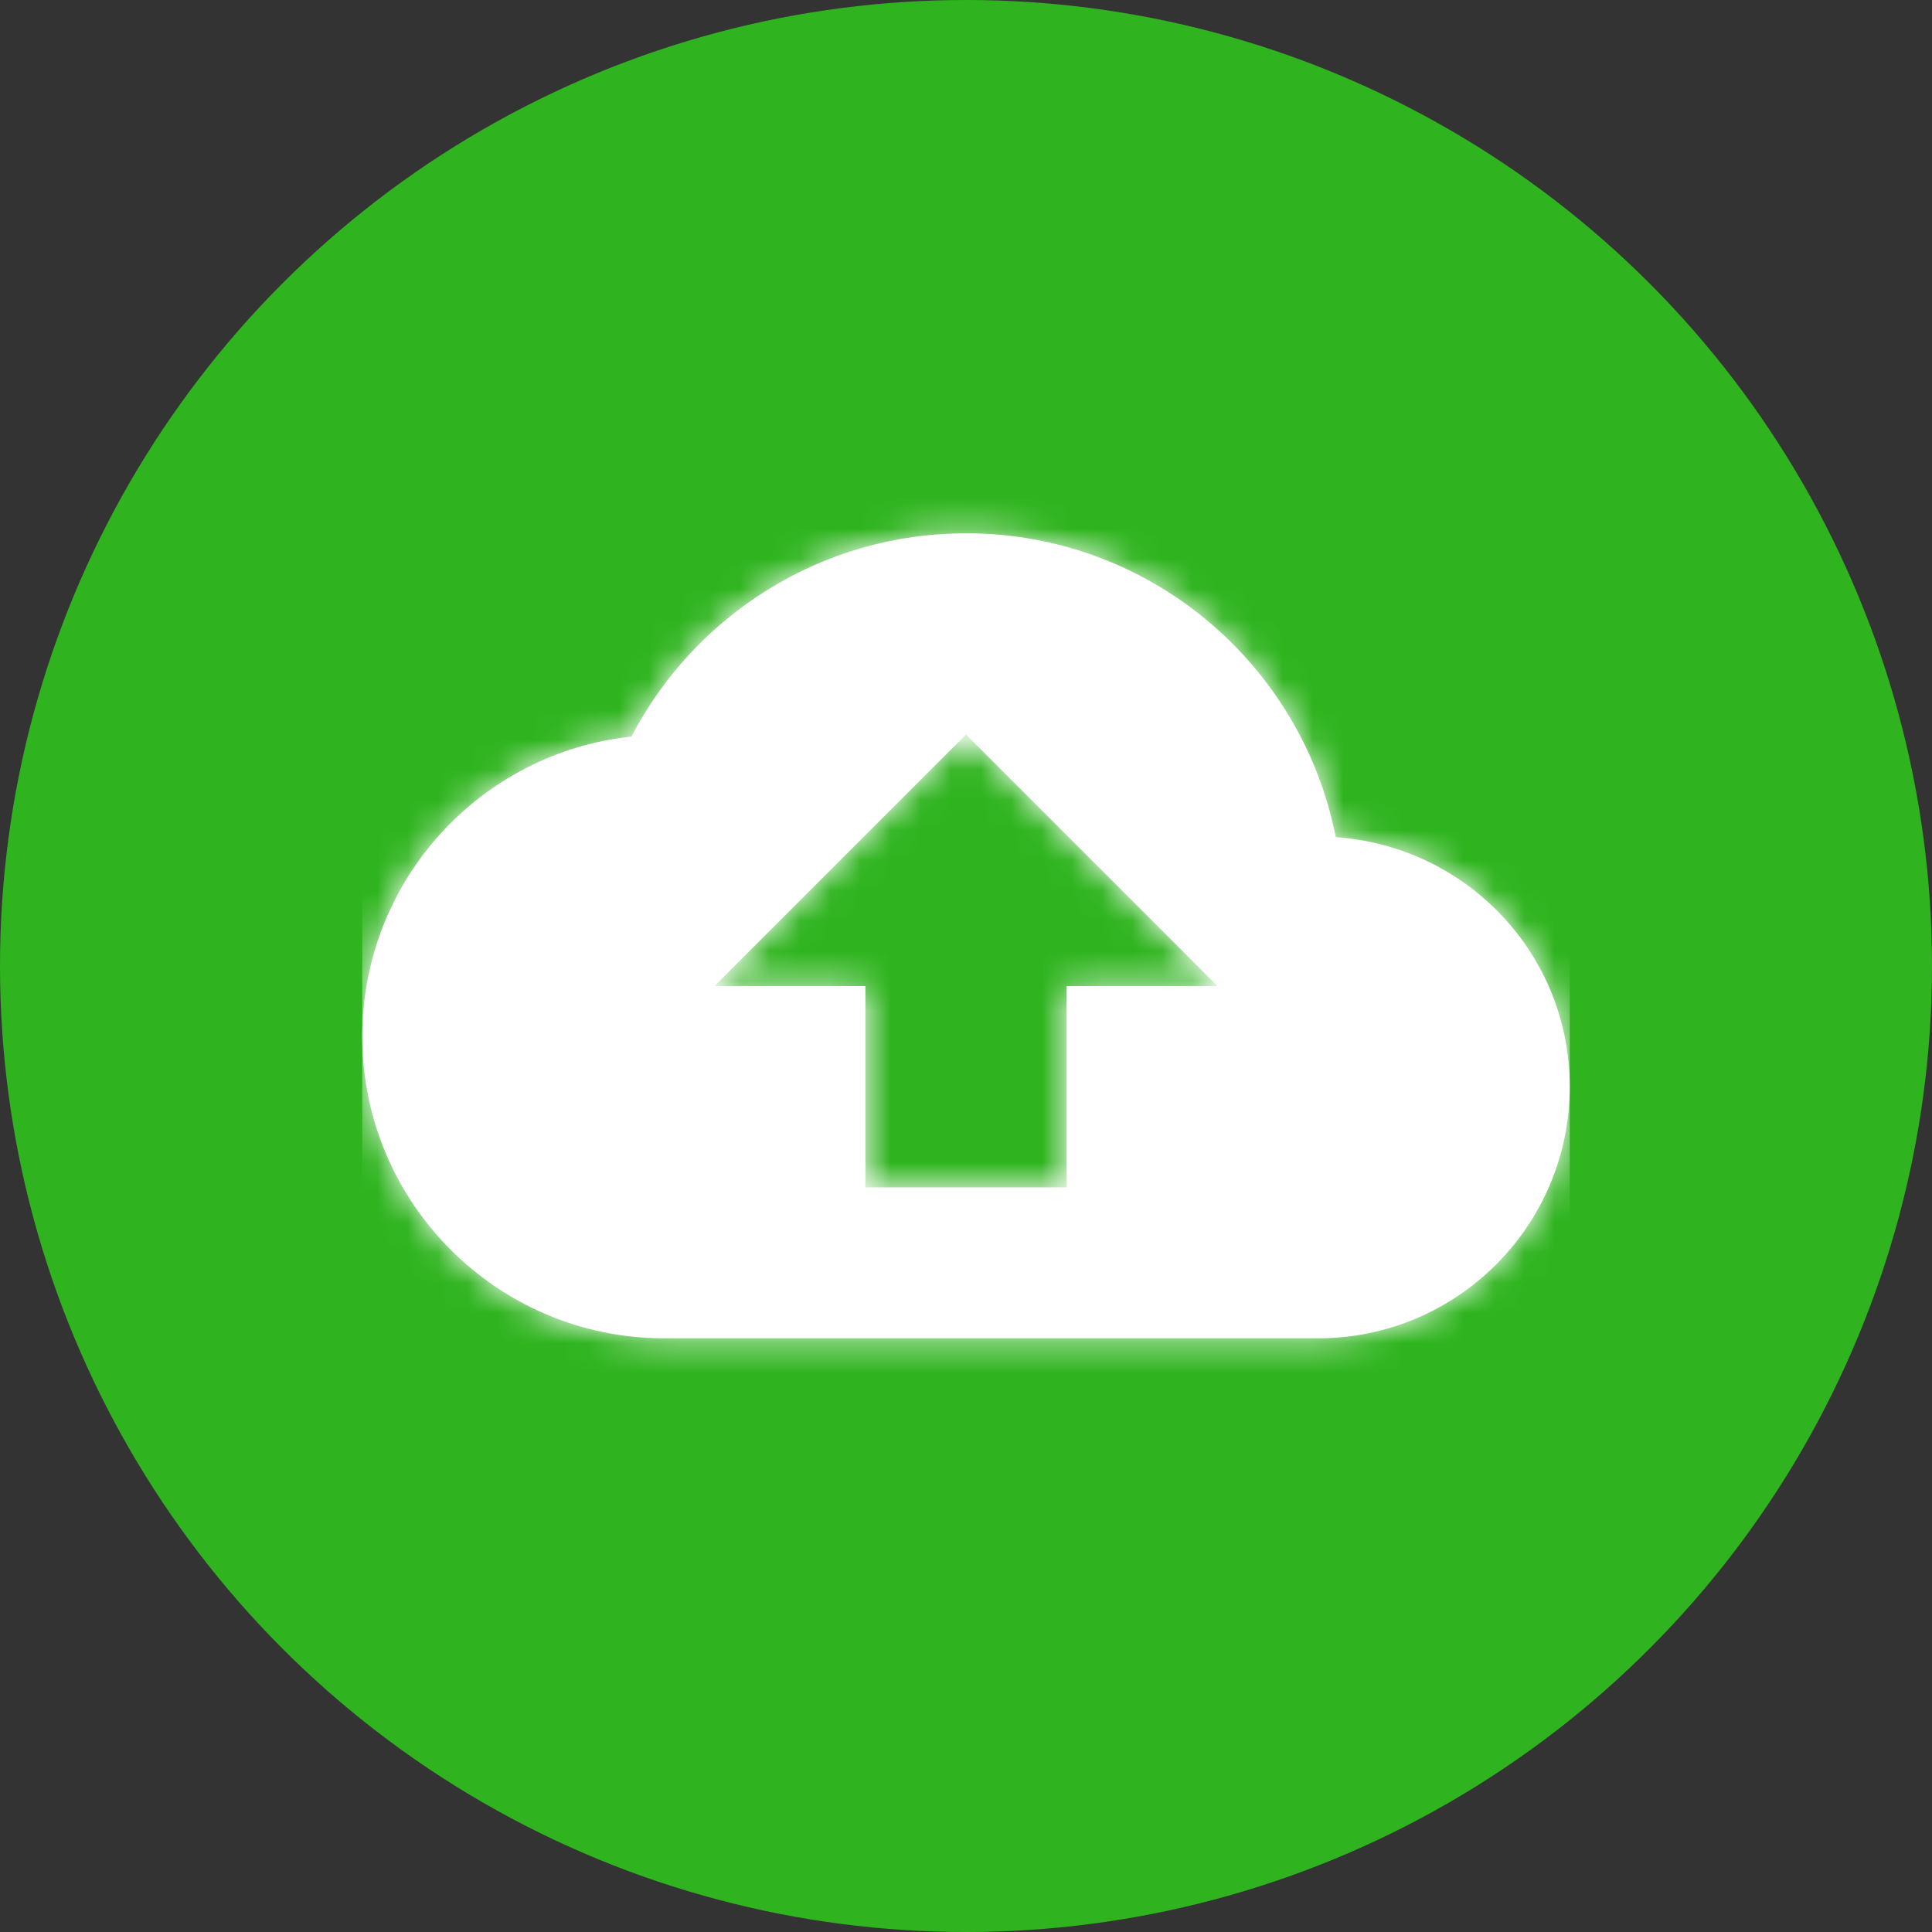 <svg xmlns="http://www.w3.org/2000/svg" fill="none" viewBox="0 0 64 64"><rect x="0" y="0" width="64" height="64" fill="#333333" stroke="none"/><circle cx="32" cy="32" r="32" fill="#2FB41F"/><path fill="#fff" fill-rule="evenodd" d="M32 17.666c6.067 0 11.117 4.317 12.25 10.067 4.333.3 7.75 3.867 7.75 8.267 0 4.6-3.733 8.333-8.333 8.333H22c-5.517 0-10-4.483-10-10 0-5.15 3.9-9.4 8.917-9.933 2.083-4 6.267-6.733 11.083-6.733zm3.333 21.667v-6.667h5L32 24.333l-8.333 8.333h5v6.667h6.667z" clip-rule="evenodd"/><mask id="a" width="40" height="28" x="12" y="17" maskUnits="userSpaceOnUse"><path fill="#fff" fill-rule="evenodd" d="M32 17.666c6.067 0 11.117 4.317 12.25 10.067 4.333.3 7.75 3.867 7.75 8.267 0 4.6-3.733 8.333-8.333 8.333H22c-5.517 0-10-4.483-10-10 0-5.15 3.9-9.4 8.917-9.933 2.083-4 6.267-6.733 11.083-6.733zm3.333 21.667v-6.667h5L32 24.333l-8.333 8.333h5v6.667h6.667z" clip-rule="evenodd"/></mask><g mask="url(#a)"><path fill="#fff" d="M12 11h40v40H12z"/></g></svg>
